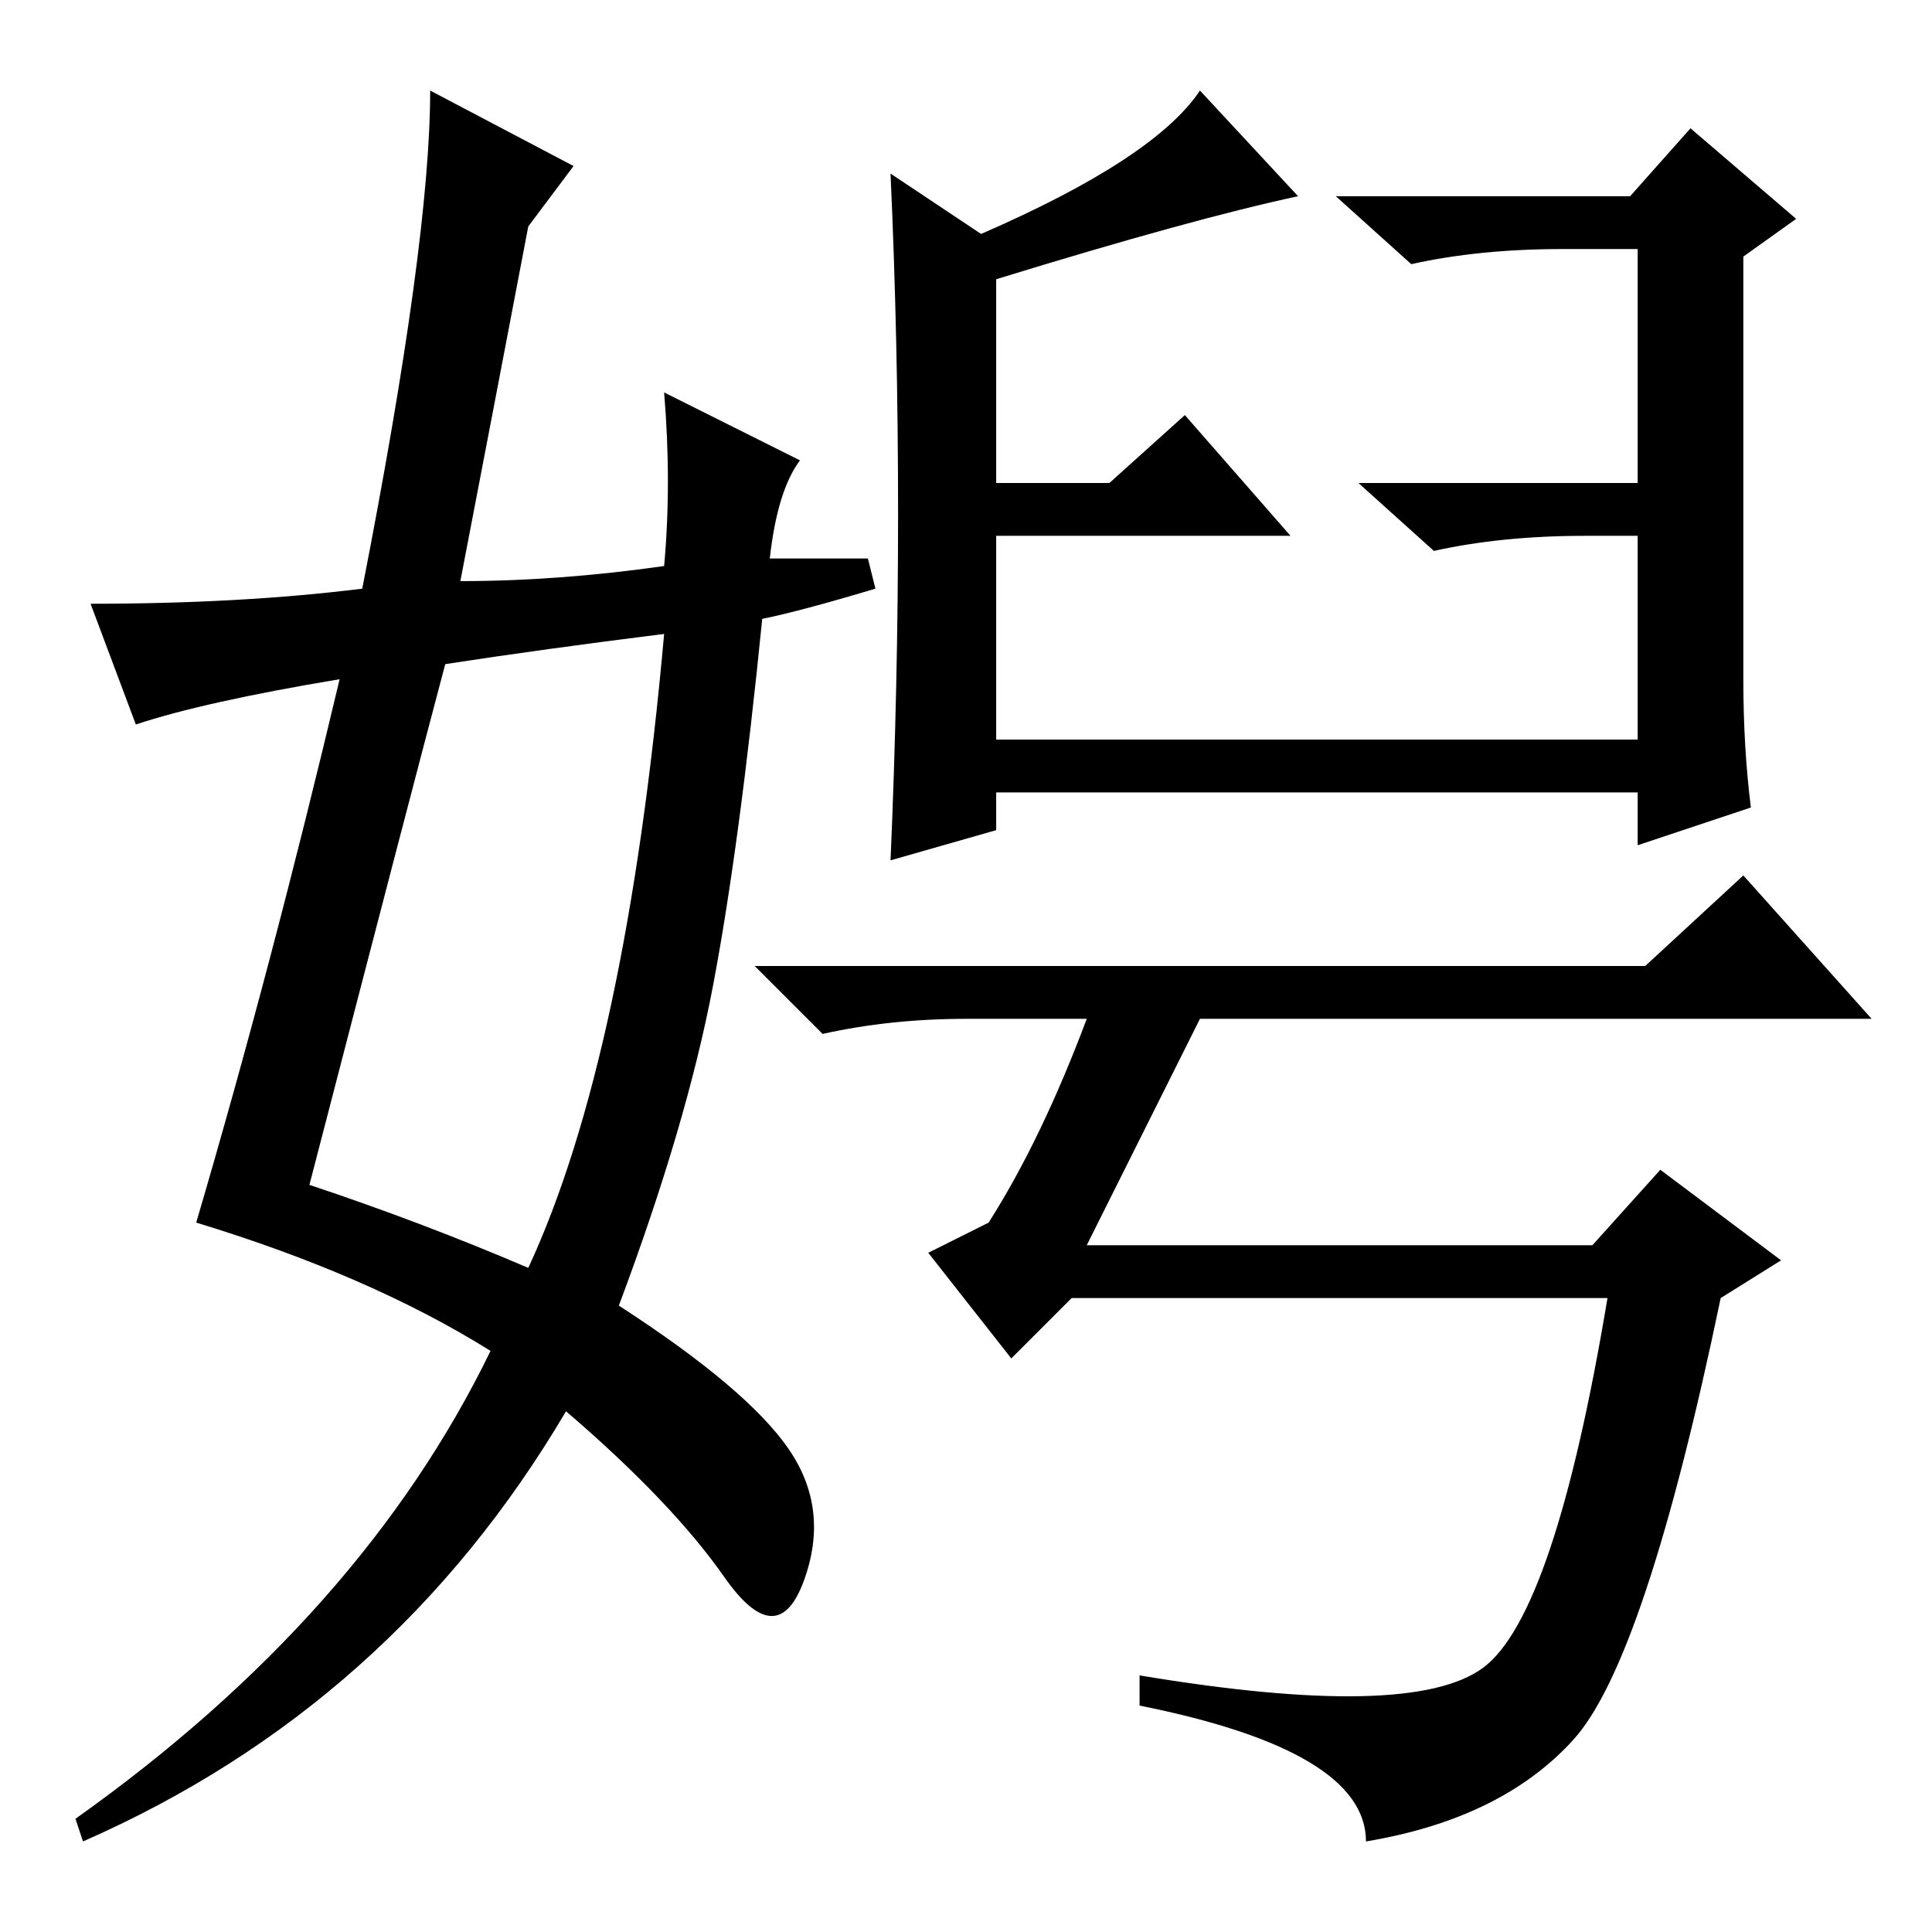 <?xml version="1.0" standalone="no"?>
<!DOCTYPE svg PUBLIC "-//W3C//DTD SVG 1.1//EN" "http://www.w3.org/Graphics/SVG/1.1/DTD/svg11.dtd" >
<svg xmlns="http://www.w3.org/2000/svg" xmlns:xlink="http://www.w3.org/1999/xlink" version="1.1" viewBox="0 -36 256 256">
  <g transform="matrix(1 0 0 -1 0 220)">
   <path fill="currentColor"
d="M130 225q23 10 29 19l13 -14q-14 -3 -40 -11v-27h15l10 9l14 -16h-39v-27h85v27h-7q-11 0 -20 -2l-10 9h37v31h-10q-11 0 -20 -2l-10 9h39l8 9l14 -12l-7 -5v-56q0 -9 1 -17l-15 -5v7h-85v-5l-14 -4q1 23 1 46t-1 45zM134 76l-11 14l8 4q7 11 13 27h-16q-10 0 -19 -2
l-9 9h118l13 12l17 -19h-89l-15 -30h67l9 10l16 -12l-8 -5q-10 -48 -19.5 -58.5t-27.5 -13.5q0 12 -30 18v4q36 -6 45.5 1t16.5 49h-71zM41 99q15 -5 29 -11q13 28 18 84q-16 -2 -29 -4q-4 -15 -18 -69zM70 226q-4 -21 -9 -47q13 0 27 2q1 11 0 23l18 -9q-3 -4 -4 -13h13
l1 -4q-10 -3 -15 -4q-3 -30 -6.5 -48.5t-12.5 -42.5q17 -11 22.5 -19t2 -17.5t-10.5 0.5t-21 22q-23 -39 -64 -57l-1 3q38 27 55 62q-16 10 -39 17q10 34 19 72q-18 -3 -27 -6l-6 16q20 0 36 2q9 46 9 66l19 -10z" />
  </g>

</svg>
